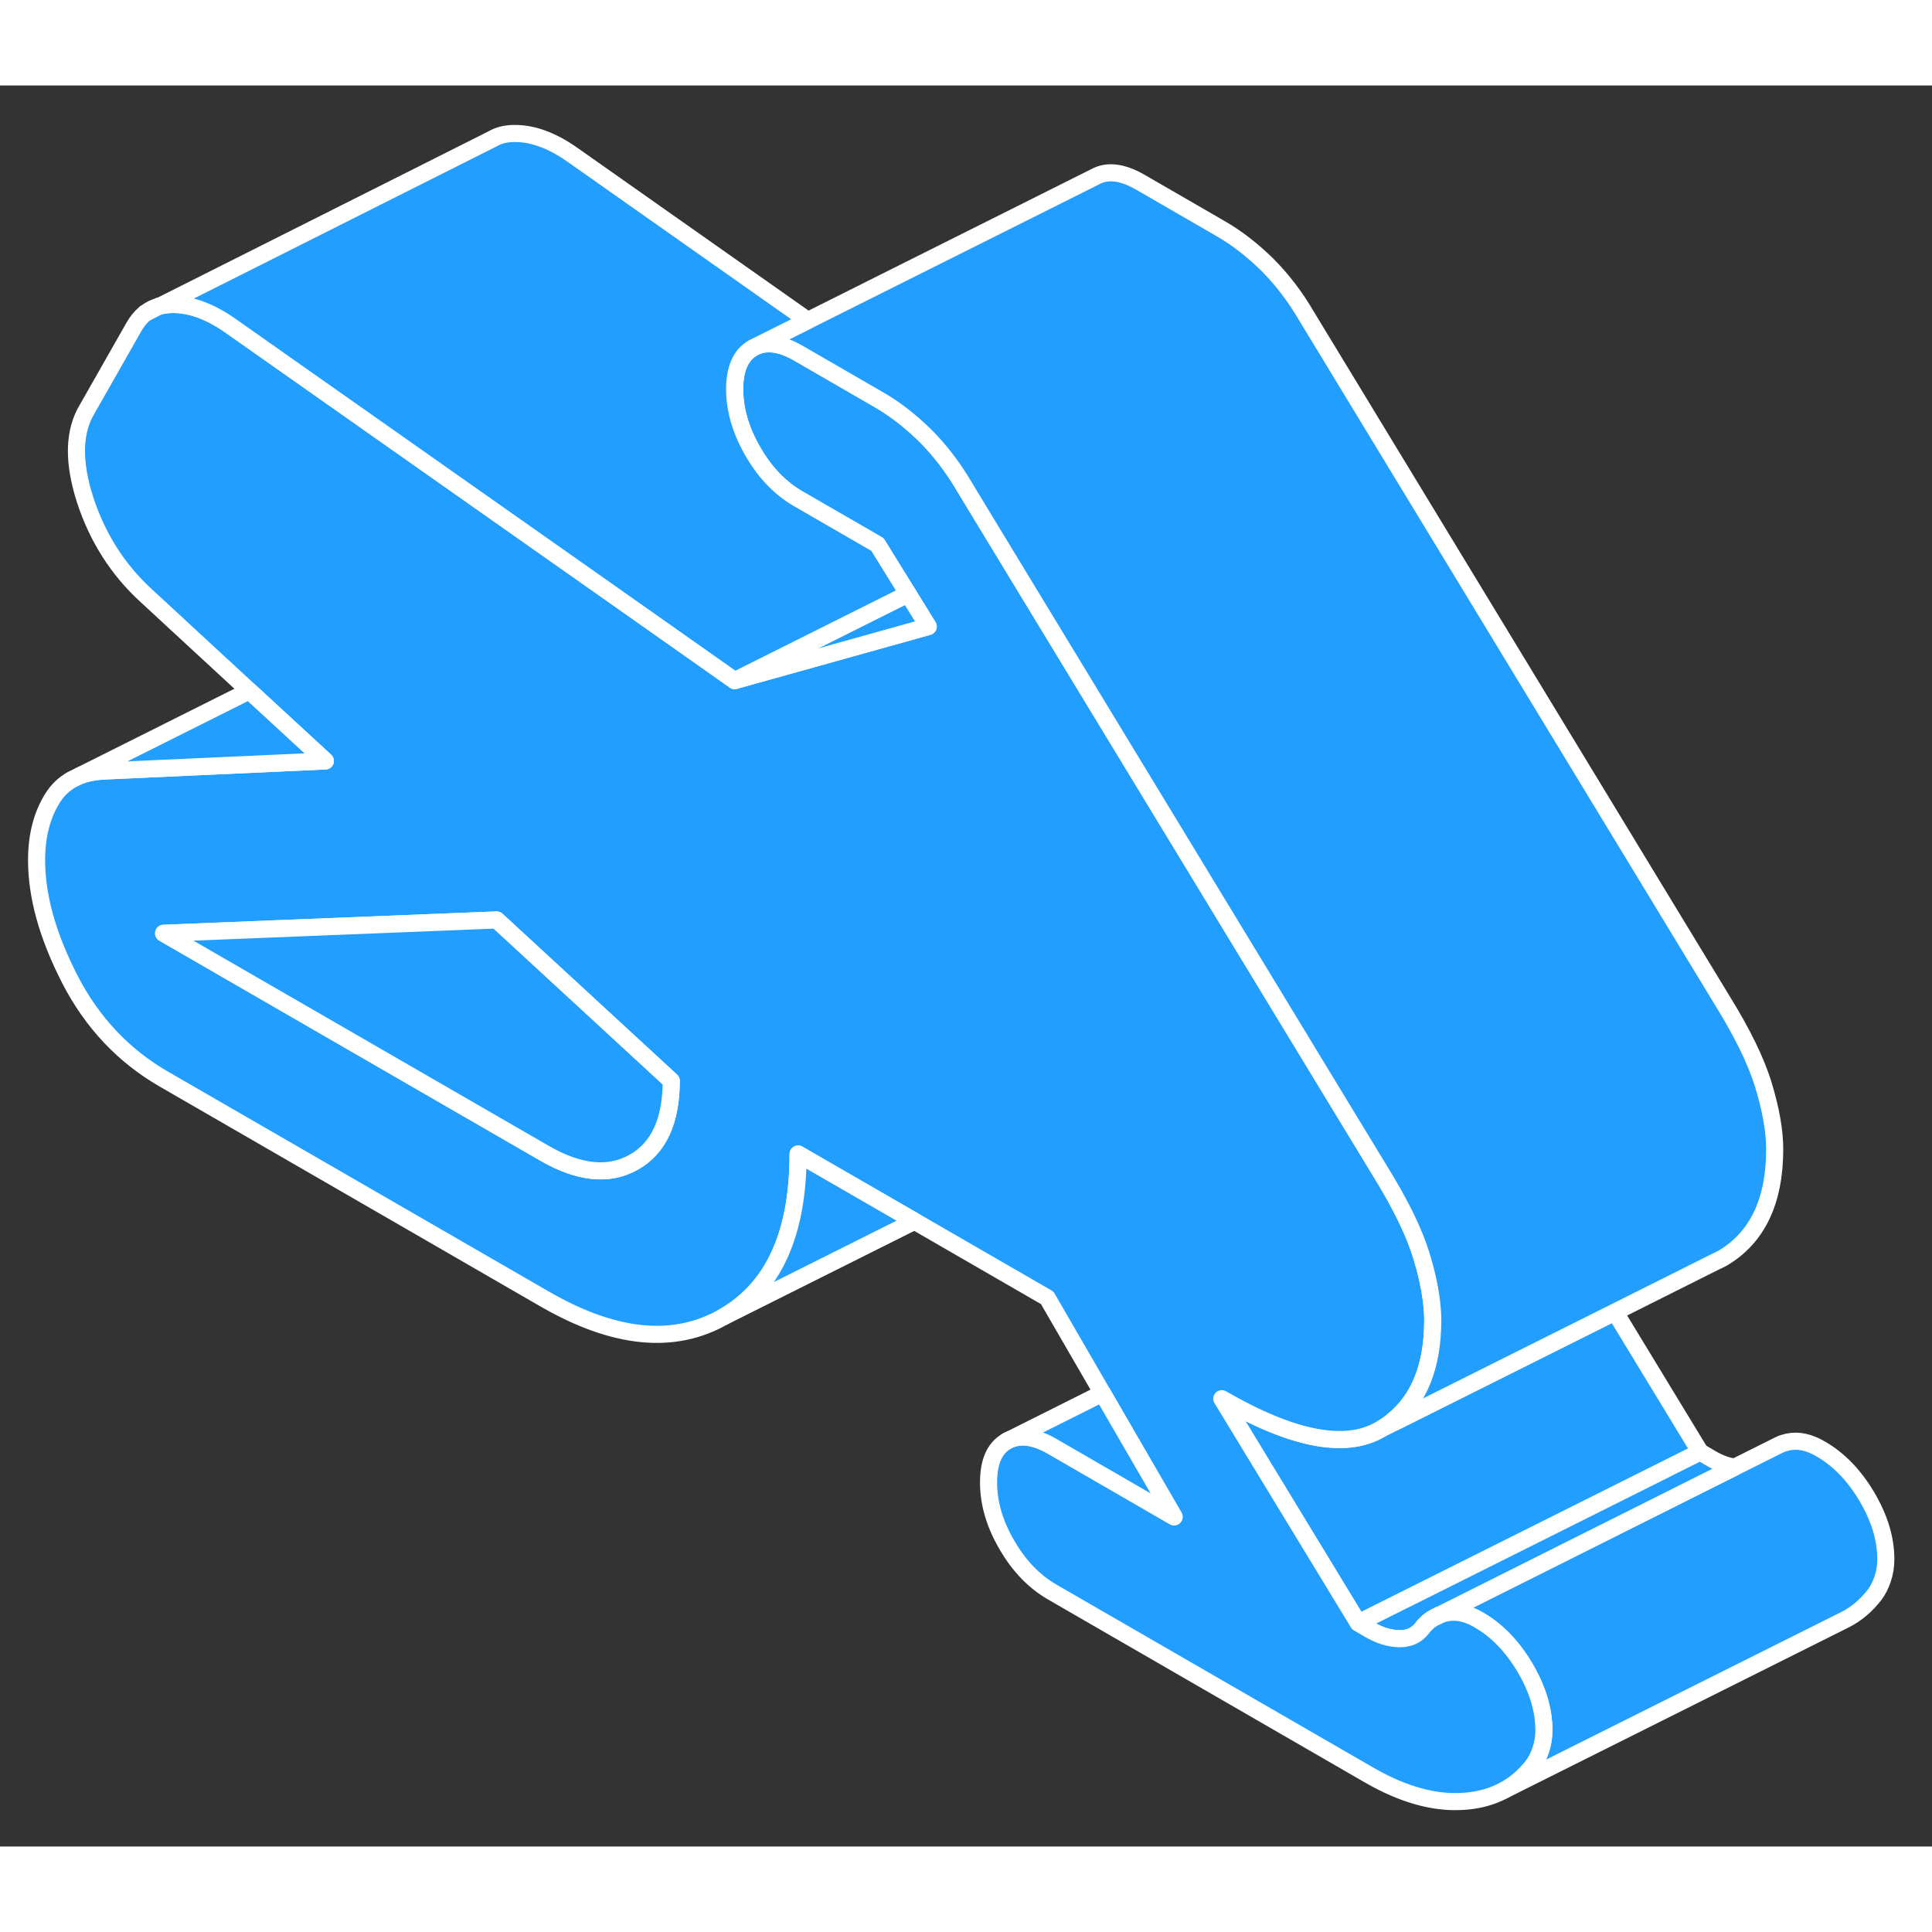 <svg width="48" height="48" viewBox="0 0 113 103" fill="#229EFF" xmlns="http://www.w3.org/2000/svg" stroke-width="1px" stroke-linecap="round" stroke-linejoin="round"><rect x="0" y="0" width="113" height="103" fill="#333333" stroke="none"/><path d="M8.51 13.317L9.32 12.907C9.02 12.987 8.75 13.117 8.51 13.317Z" stroke="white" stroke-linejoin="round"/><path d="M110.299 86.197C110.299 86.627 110.229 87.017 110.109 87.367C109.989 87.727 109.829 88.027 109.649 88.267C109.159 88.907 108.579 89.397 107.909 89.737L107.789 89.797L87.949 99.717C88.599 99.377 89.169 98.887 89.649 98.267C89.829 98.027 89.989 97.727 90.109 97.367C90.229 97.017 90.299 96.627 90.299 96.197C90.299 94.987 89.919 93.767 89.179 92.517C88.439 91.277 87.539 90.347 86.489 89.747C85.809 89.347 85.179 89.217 84.589 89.337C84.449 89.367 84.319 89.407 84.199 89.457L101.469 80.807L104.069 79.507C104.229 79.427 104.409 79.377 104.589 79.337C105.179 79.217 105.809 79.347 106.489 79.747C107.539 80.347 108.439 81.277 109.179 82.517C109.919 83.767 110.299 84.987 110.299 86.197Z" stroke="white" stroke-linejoin="round"/><path d="M99.44 79.927L79.44 89.927L71.46 76.807C75.6 79.197 78.7 79.797 80.74 78.597L81.62 78.157L94.46 71.737L99.44 79.927Z" stroke="white" stroke-linejoin="round"/><path d="M101.469 80.807L84.2 89.457L83.999 89.557C83.669 89.707 83.389 89.947 83.149 90.267C82.839 90.657 82.409 90.847 81.849 90.847C81.289 90.837 80.709 90.667 80.089 90.307L79.439 89.927L99.439 79.927L100.089 80.307C100.569 80.587 101.029 80.757 101.469 80.807Z" stroke="white" stroke-linejoin="round"/><path d="M89.18 92.517C88.44 91.277 87.54 90.347 86.49 89.747C85.81 89.347 85.18 89.217 84.59 89.337C84.45 89.367 84.32 89.407 84.2 89.457L83.999 89.557C83.669 89.707 83.39 89.947 83.15 90.267C82.84 90.657 82.41 90.847 81.85 90.847C81.29 90.837 80.71 90.667 80.09 90.307L79.44 89.927L71.46 76.807C75.6 79.197 78.7 79.797 80.74 78.597C81.01 78.437 81.26 78.267 81.49 78.077C83.03 76.827 83.8 74.867 83.8 72.217C83.8 71.787 83.76 71.327 83.69 70.837C83.59 70.117 83.41 69.337 83.15 68.487C82.72 67.067 81.91 65.417 80.74 63.527L78.01 59.037L58.56 27.017L56.43 23.507C55.75 22.337 54.97 21.327 54.11 20.467C53.24 19.617 52.34 18.917 51.42 18.387L46.68 15.647C45.63 15.047 44.749 14.947 44.04 15.347C43.33 15.757 42.97 16.557 42.97 17.767C42.97 18.977 43.33 20.187 44.04 21.417C44.749 22.647 45.63 23.557 46.68 24.167L51.32 26.847L53.11 29.737L54.29 31.647L42.97 34.807L35.66 29.657L13.46 14.037C12.29 13.217 11.18 12.807 10.12 12.807C9.85 12.807 9.6 12.837 9.36 12.897H9.32L8.51 13.317H8.49C8.22 13.547 7.99 13.827 7.8 14.177L5.11 18.907C4.31 20.217 4.26 21.987 4.97 24.207C5.69 26.427 6.88 28.307 8.55 29.837L14.58 35.407L19.029 39.507L6.04 40.097C5.53 40.127 5.07 40.217 4.67 40.367L4.2 40.597C3.74 40.857 3.36 41.217 3.07 41.687C2.45 42.677 2.14 43.887 2.14 45.307C2.14 47.437 2.79 49.757 4.09 52.287C5.39 54.807 7.22 56.747 9.57 58.107L31.84 70.967C35.92 73.327 39.41 73.677 42.32 72.017C45.23 70.357 46.68 67.187 46.68 62.497L53.49 66.427L61.249 70.907L64.48 76.487L68.67 83.717L61.529 79.587C60.48 78.987 59.6 78.887 58.89 79.287C58.17 79.697 57.82 80.497 57.82 81.707C57.82 82.917 58.17 84.127 58.89 85.357C59.6 86.587 60.48 87.497 61.529 88.107L80.09 98.827C82.07 99.967 83.91 100.477 85.61 100.357C86.38 100.307 87.07 100.137 87.69 99.847L87.95 99.717C88.6 99.377 89.17 98.887 89.65 98.267C89.83 98.027 89.99 97.727 90.11 97.367C90.23 97.017 90.3 96.627 90.3 96.197C90.3 94.987 89.92 93.767 89.18 92.517ZM37.08 62.967C35.63 63.797 33.88 63.627 31.84 62.447L9.57 49.587L29.05 48.807L39.26 58.217C39.26 60.557 38.53 62.147 37.08 62.967Z" stroke="white" stroke-linejoin="round"/><path d="M39.259 58.217C39.259 60.557 38.529 62.147 37.079 62.967C35.629 63.797 33.879 63.627 31.839 62.447L9.569 49.587L29.049 48.807L39.259 58.217Z" stroke="white" stroke-linejoin="round"/><path d="M103.799 62.217C103.799 65.267 102.779 67.397 100.739 68.597L100.209 68.857L94.459 71.737L81.619 78.157L81.529 78.107C81.529 78.107 81.499 78.087 81.489 78.077C83.029 76.827 83.799 74.867 83.799 72.217C83.799 71.787 83.759 71.327 83.689 70.837C83.589 70.117 83.409 69.337 83.149 68.487C82.719 67.067 81.909 65.417 80.739 63.527L78.009 59.037L58.559 27.017L56.429 23.507C55.749 22.337 54.969 21.327 54.109 20.467C53.239 19.617 52.339 18.917 51.419 18.387L46.679 15.647C45.629 15.047 44.749 14.947 44.039 15.347L47.249 13.747L64.039 5.347C64.749 4.947 65.629 5.047 66.679 5.647L71.419 8.387C72.339 8.917 73.239 9.617 74.109 10.467C74.969 11.327 75.749 12.337 76.429 13.507L100.739 53.527C101.909 55.417 102.719 57.067 103.149 58.487C103.579 59.907 103.799 61.157 103.799 62.217Z" stroke="white" stroke-linejoin="round"/><path d="M54.29 31.647L42.97 34.807L53.11 29.737L54.29 31.647Z" stroke="white" stroke-linejoin="round"/><path d="M53.109 29.737L42.969 34.807L35.659 29.657L13.46 14.037C12.29 13.217 11.179 12.807 10.119 12.807C9.849 12.807 9.599 12.837 9.359 12.897L28.72 3.167L28.95 3.047C29.29 2.877 29.679 2.807 30.119 2.807C31.179 2.807 32.289 3.217 33.459 4.037L47.249 13.747L44.039 15.347C43.329 15.757 42.969 16.557 42.969 17.767C42.969 18.977 43.329 20.187 44.039 21.417C44.749 22.647 45.629 23.557 46.679 24.167L51.319 26.847L53.109 29.737Z" stroke="white" stroke-linejoin="round"/><path d="M68.67 83.717L61.529 79.587C60.48 78.987 59.6 78.887 58.89 79.287L64.48 76.487L68.67 83.717Z" stroke="white" stroke-linejoin="round"/><path d="M53.489 66.427L42.319 72.017C45.229 70.357 46.679 67.187 46.679 62.497L53.489 66.427Z" stroke="white" stroke-linejoin="round"/><path d="M19.03 39.507L6.04 40.097C5.53 40.127 5.07 40.217 4.67 40.367L14.58 35.407L19.03 39.507Z" stroke="white" stroke-linejoin="round"/><path d="M84 89.557L84.2 89.457" stroke="white" stroke-linejoin="round"/></svg>